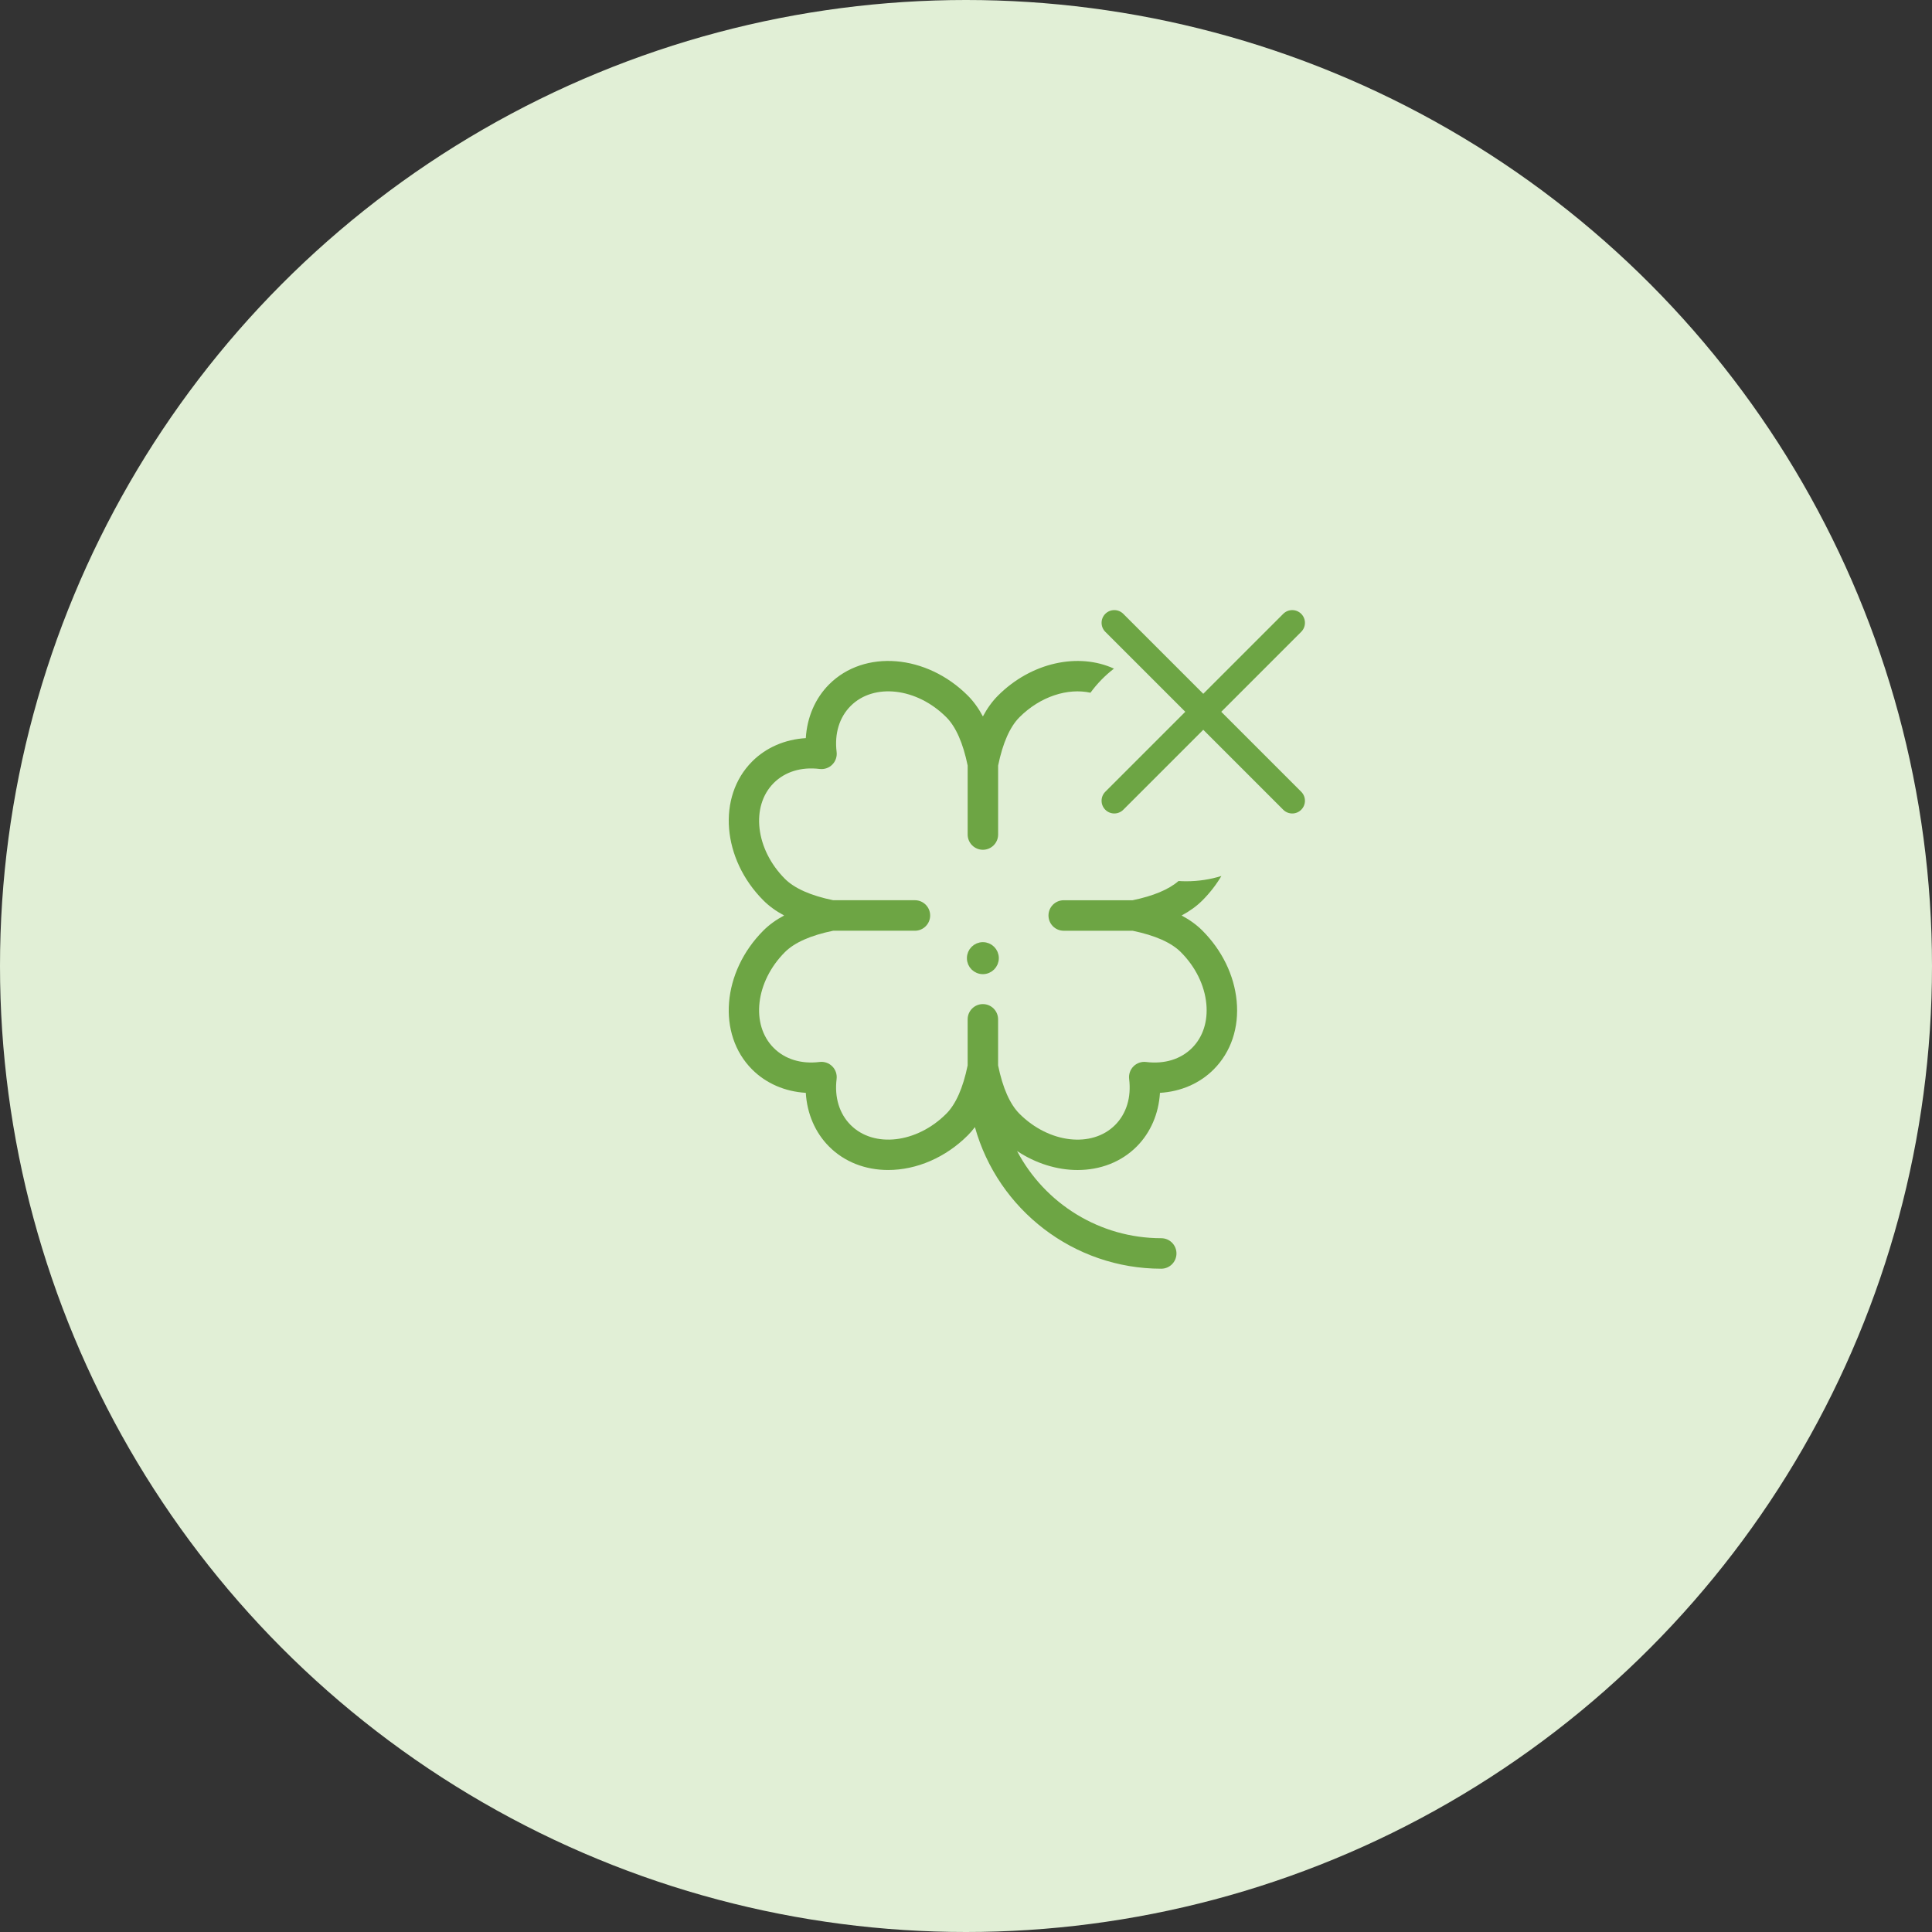 <?xml version="1.0" encoding="UTF-8"?>
<svg width="114px" height="114px" viewBox="0 0 114 114" version="1.1" xmlns="http://www.w3.org/2000/svg" xmlns:xlink="http://www.w3.org/1999/xlink">
    <rect x="0" y="0" width="114" height="114" fill="#333333" stroke="none"/>
    <!-- Generator: sketchtool 55.2 (78181) - https://sketchapp.com -->
    <title>24B86EF2-BAE7-4EF0-9E95-6DF4879704C1</title>
    <desc>Created with sketchtool.</desc>
    <g id="desktop" stroke="none" stroke-width="1" fill="none" fill-rule="evenodd">
        <g id="mboy-desk-0.7.3-erro" transform="translate(-580, -134)">
            <g id="modal" transform="translate(440, 58)">
                <g id="Group-5" transform="translate(140, 76)">
                    <circle id="Oval" fill="#E1EFD6" cx="57" cy="57" r="57"></circle>
                    <path d="M65.73,39.453 C65.203,39.859 64.736,40.338 64.344,40.875 C63.014,40.583 61.387,41.087 60.154,42.322 C59.595,42.882 59.169,43.84 58.896,45.171 L58.896,49.242 C58.896,49.739 58.493,50.142 57.997,50.142 C57.501,50.142 57.098,49.739 57.098,49.242 L57.098,45.171 C56.825,43.84 56.399,42.881 55.839,42.321 C54.094,40.573 51.559,40.289 50.194,41.656 C49.528,42.323 49.232,43.285 49.366,44.371 C49.4,44.646 49.305,44.921 49.109,45.117 C48.914,45.314 48.639,45.408 48.364,45.374 C47.28,45.24 46.32,45.537 45.653,46.204 C44.288,47.571 44.571,50.11 46.317,51.858 C46.876,52.418 47.833,52.845 49.162,53.119 L53.986,53.119 C54.482,53.119 54.885,53.522 54.885,54.019 C54.885,54.516 54.482,54.919 53.986,54.919 L49.162,54.919 C47.833,55.192 46.876,55.619 46.316,56.18 C44.57,57.928 44.287,60.466 45.652,61.833 C46.318,62.501 47.278,62.797 48.363,62.663 C48.637,62.629 48.913,62.724 49.108,62.92 C49.304,63.116 49.398,63.391 49.365,63.667 C49.231,64.752 49.527,65.714 50.193,66.382 C51.558,67.749 54.093,67.465 55.838,65.716 C56.397,65.156 56.824,64.198 57.097,62.867 L57.097,60.148 C57.097,59.651 57.499,59.248 57.996,59.248 C58.492,59.248 58.894,59.651 58.894,60.148 L58.894,62.867 C59.167,64.198 59.594,65.157 60.153,65.717 C61.899,67.466 64.433,67.75 65.798,66.383 C66.465,65.715 66.76,64.753 66.627,63.668 C66.593,63.392 66.688,63.117 66.883,62.921 C67.079,62.725 67.354,62.63 67.629,62.664 C68.713,62.798 69.673,62.502 70.34,61.834 C70.98,61.192 71.28,60.27 71.181,59.231 C71.075,58.132 70.542,57.048 69.676,56.181 C69.116,55.62 68.159,55.193 66.831,54.92 L62.766,54.92 C62.269,54.92 61.867,54.517 61.867,54.02 C61.867,53.523 62.269,53.12 62.766,53.12 L66.831,53.12 C68.058,52.867 68.968,52.484 69.541,51.985 C69.693,51.995 69.846,52 70,52 C70.721,52 71.416,51.891 72.07,51.689 C71.764,52.205 71.387,52.691 70.947,53.132 C70.612,53.467 70.203,53.763 69.723,54.02 C70.203,54.277 70.612,54.573 70.946,54.908 C72.105,56.068 72.824,57.542 72.97,59.059 C73.121,60.637 72.639,62.077 71.61,63.107 C70.79,63.929 69.673,64.412 68.445,64.485 C68.371,65.715 67.89,66.834 67.069,67.656 C66.165,68.561 64.932,69.038 63.583,69.038 C62.361,69.038 61.111,68.646 60.012,67.916 C61.656,71.035 64.906,73.062 68.521,73.062 C69.017,73.062 69.419,73.465 69.419,73.962 C69.419,74.459 69.017,74.862 68.521,74.862 C63.362,74.862 58.888,71.389 57.526,66.505 C57.394,66.682 57.255,66.843 57.109,66.989 C55.796,68.304 54.082,69.037 52.408,69.037 C51.059,69.038 49.826,68.56 48.922,67.655 C48.102,66.833 47.62,65.714 47.547,64.484 C46.319,64.411 45.202,63.928 44.381,63.106 C42.301,61.023 42.61,57.346 45.045,54.907 C45.38,54.572 45.789,54.275 46.269,54.019 C45.789,53.762 45.38,53.466 45.046,53.131 C42.611,50.692 42.302,47.015 44.382,44.931 C45.203,44.109 46.319,43.627 47.548,43.554 C47.621,42.324 48.102,41.205 48.923,40.383 C51.003,38.3 54.675,38.609 57.11,41.048 C57.445,41.383 57.741,41.793 57.997,42.274 C58.253,41.793 58.549,41.384 58.883,41.049 C60.855,39.074 63.638,38.495 65.73,39.453 Z" id="Combined-Shape" fill="#6DA544" fill-rule="nonzero"></path>
                    <path d="M57.996,55.843 C57.614,55.843 57.304,56.153 57.304,56.536 L57.304,56.542 C57.304,56.924 57.614,57.231 57.996,57.231 C58.377,57.231 58.687,56.918 58.687,56.536 C58.687,56.153 58.377,55.843 57.996,55.843 Z" id="Path" stroke="#6DA544" stroke-width="0.5" fill="#6DA544" fill-rule="nonzero"></path>
                    <path d="M72.061,42 L76.78,37.281 C77.073,36.988 77.073,36.513 76.78,36.22 C76.487,35.927 76.012,35.927 75.719,36.22 L71,40.939 L66.281,36.22 C65.988,35.927 65.513,35.927 65.22,36.22 C64.927,36.513 64.927,36.988 65.22,37.281 L69.939,42 L65.22,46.719 C64.927,47.012 64.927,47.487 65.22,47.78 C65.366,47.927 65.559,48 65.75,48 C65.942,48 66.134,47.927 66.281,47.78 L71,43.061 L75.719,47.78 C75.866,47.927 76.058,48 76.25,48 C76.441,48 76.634,47.927 76.78,47.78 C77.073,47.487 77.073,47.012 76.78,46.719 L72.061,42 Z" id="Path-Copy" fill="#6DA544"></path>
                </g>
            </g>
        </g>
    </g>
</svg>
